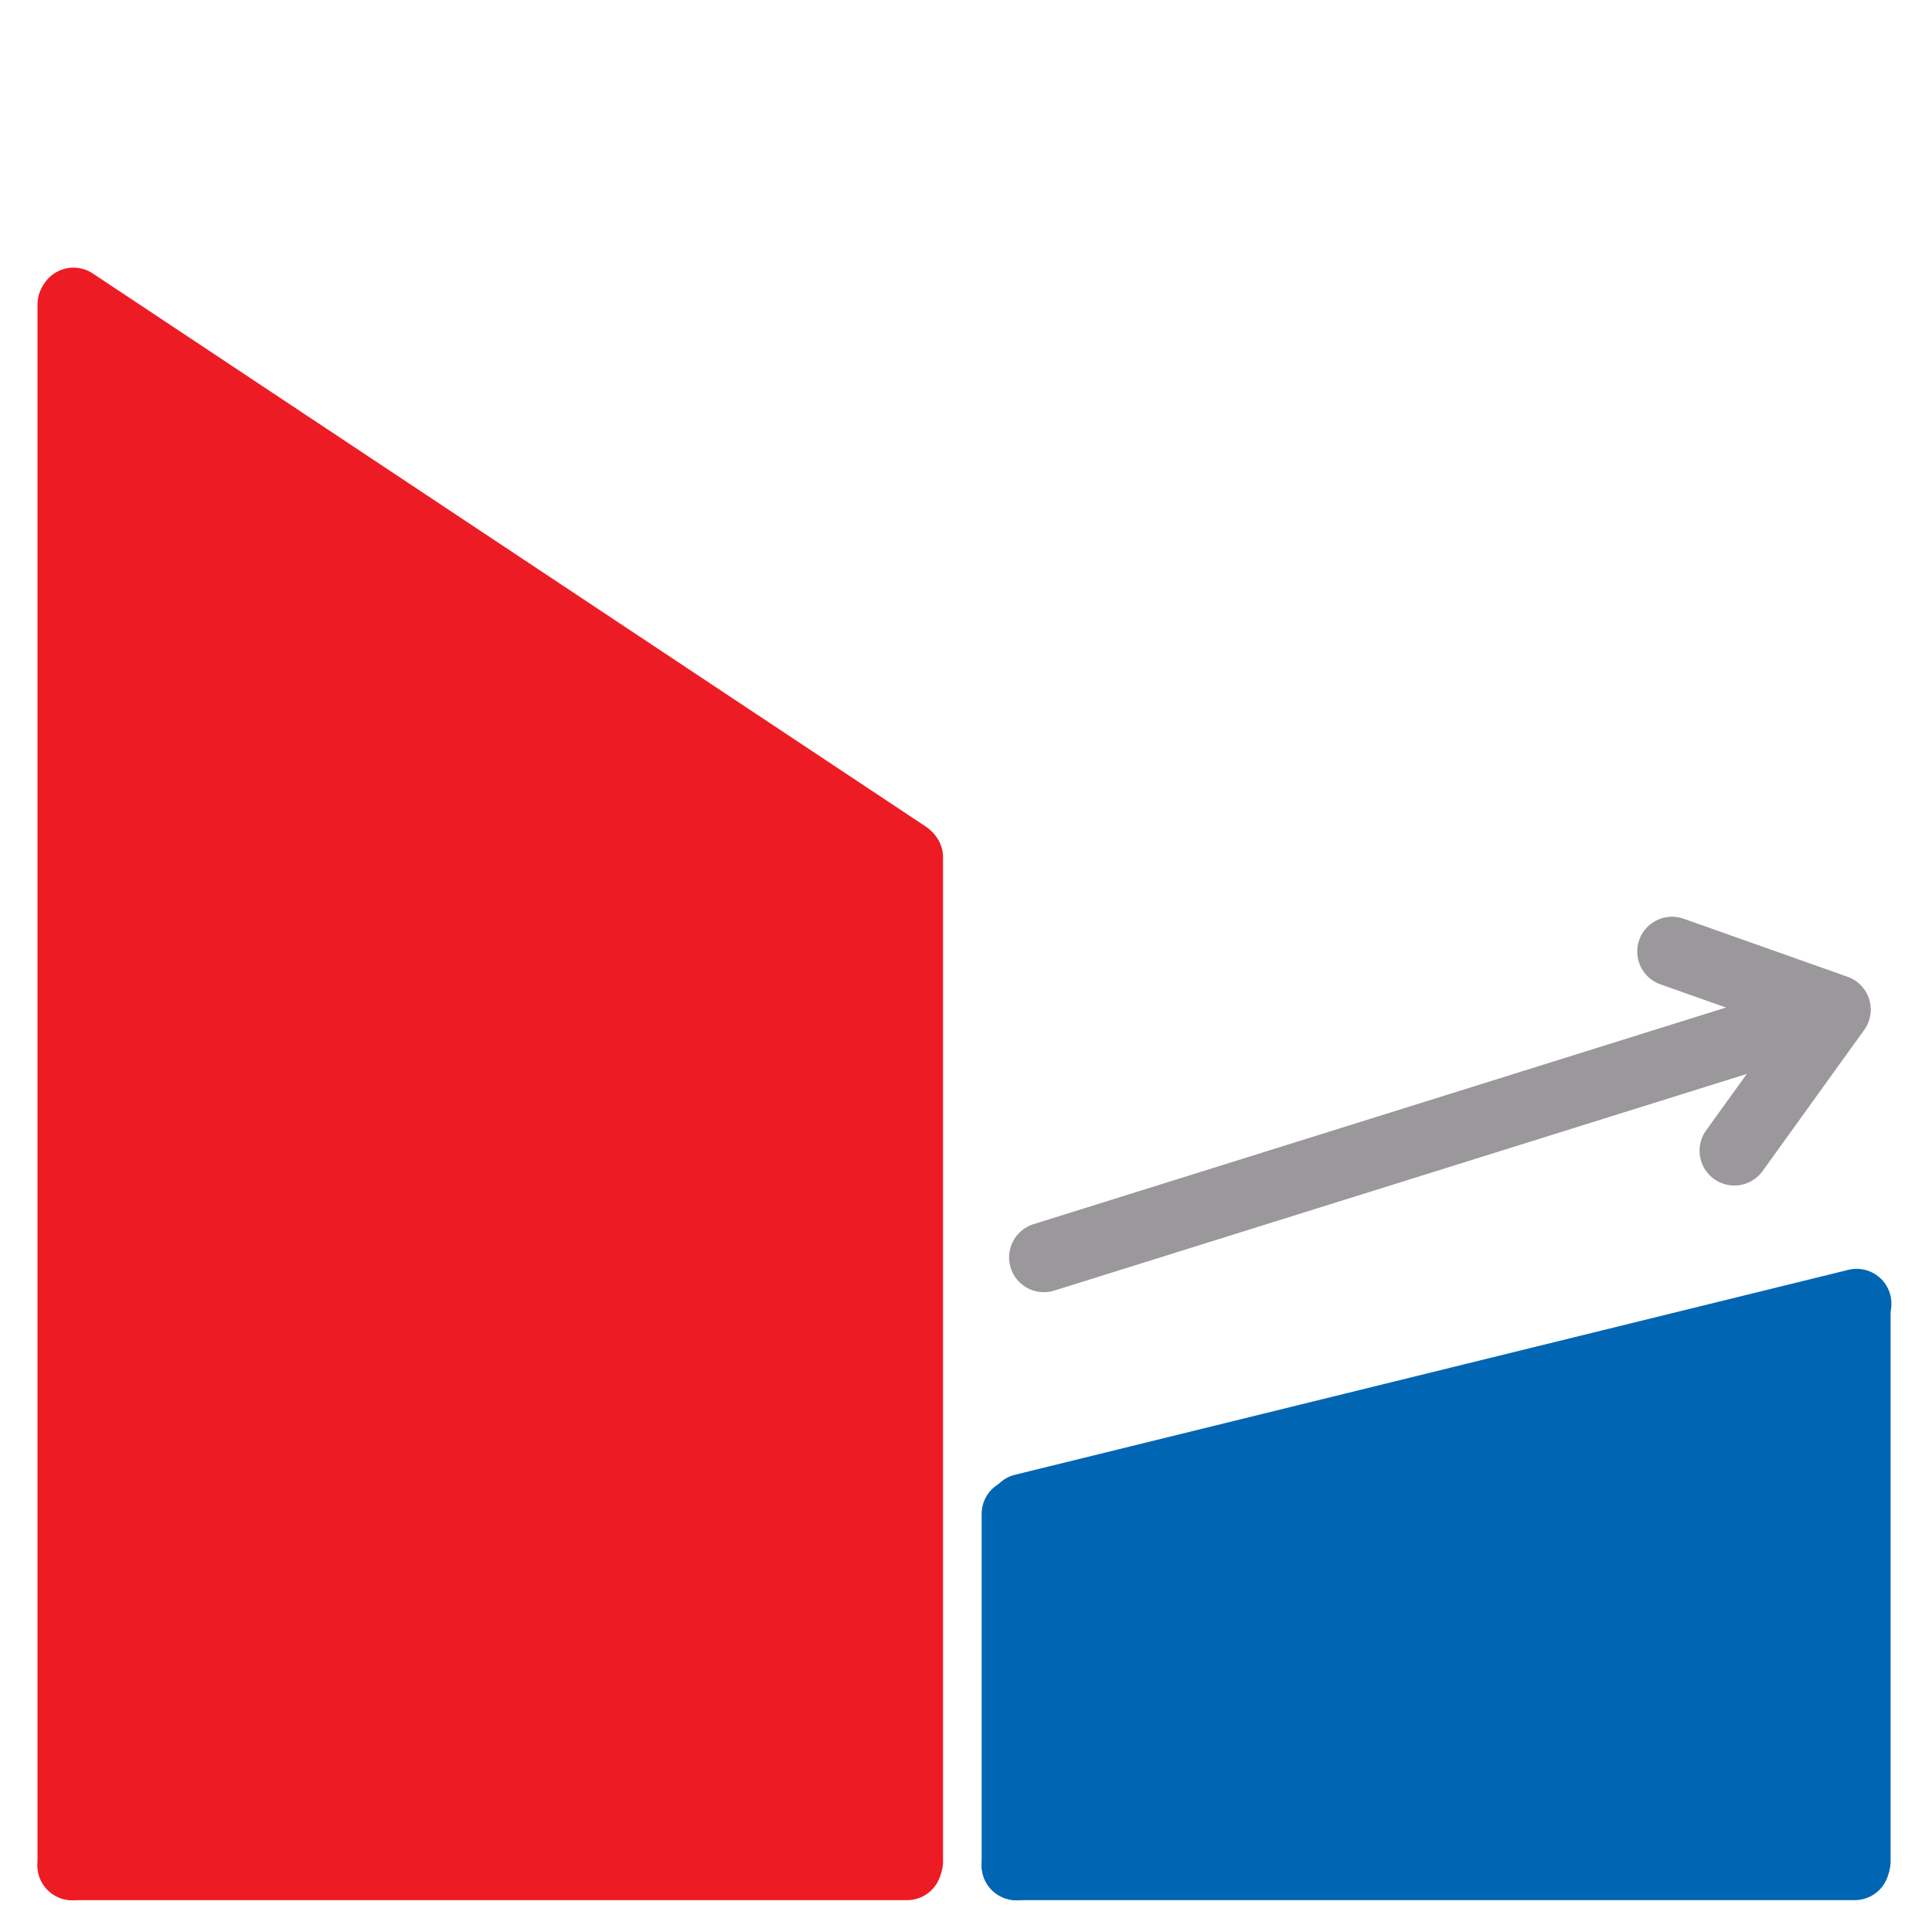 <svg xmlns="http://www.w3.org/2000/svg" xmlns:xlink="http://www.w3.org/1999/xlink" width="500" zoomAndPan="magnify" viewBox="0 0 375 375" height="500" preserveAspectRatio="xMidYMid meet" version="1.2"><defs><clipPath id="dbe2412dcf"><path d="M 197.508 294.102 L 358.129 294.102 L 358.129 364.016 L 197.508 364.016 Z M 197.508 294.102 "/></clipPath><clipPath id="4c24a559ba"><path d="M 204 252 L 363 252 L 363 365 L 204 365 Z M 204 252 "/></clipPath><clipPath id="42495cb21e"><path d="M 197.508 345.691 L 211.508 233.637 L 362.523 252.5 L 348.523 364.559 Z M 197.508 345.691 "/></clipPath><clipPath id="cf27201cbb"><path d="M 204.508 289.664 L 362.32 252.477 L 348.32 364.535 Z M 204.508 289.664 "/></clipPath><clipPath id="f36311b111"><path d="M 18.012 171.883 L 174.375 171.883 L 174.375 364.867 L 18.012 364.867 Z M 18.012 171.883 "/></clipPath><clipPath id="625f23dc15"><path d="M 10 56 L 178 56 L 178 291 L 10 291 Z M 10 56 "/></clipPath><clipPath id="abdbb71688"><path d="M 174.82 52.629 L 179.648 287.785 L 15.168 291.16 L 10.34 56.004 Z M 174.82 52.629 "/></clipPath><clipPath id="c16e4ee35a"><path d="M 177.23 170.109 L 15.164 290.969 L 10.34 56.004 Z M 177.23 170.109 "/></clipPath></defs><g id="1612c68c8a"><path style="fill:none;stroke-width:18;stroke-linecap:round;stroke-linejoin:miter;stroke:#0066b3;stroke-opacity:1;stroke-miterlimit:4;" d="M 8.999 8.997 L 226.251 8.997 " transform="matrix(0.749,0,0,0.749,190.543,355.337)"/><path style="fill:none;stroke-width:18;stroke-linecap:round;stroke-linejoin:miter;stroke:#0066b3;stroke-opacity:1;stroke-miterlimit:4;" d="M 8.998 9 L 100.402 9 " transform="matrix(0,-0.747,0.747,0,190.539,368.834)"/><path style="fill:none;stroke-width:18;stroke-linecap:round;stroke-linejoin:miter;stroke:#0066b3;stroke-opacity:1;stroke-miterlimit:4;" d="M 8.998 8.998 L 152.075 8.998 " transform="matrix(0,-0.75,0.75,0,353.465,368.082)"/><path style="fill:none;stroke-width:18;stroke-linecap:round;stroke-linejoin:miter;stroke:#0066b3;stroke-opacity:1;stroke-miterlimit:4;" d="M 9.001 9.001 L 231.196 8.999 " transform="matrix(0.728,-0.179,0.179,0.728,190.453,287.862)"/><g clip-rule="nonzero" clip-path="url(#dbe2412dcf)"><path style=" stroke:none;fill-rule:nonzero;fill:#0066b3;fill-opacity:1;" d="M 197.508 294.102 L 358.094 294.102 L 358.094 364.016 L 197.508 364.016 Z M 197.508 294.102 "/></g><g clip-rule="nonzero" clip-path="url(#4c24a559ba)"><g clip-rule="nonzero" clip-path="url(#42495cb21e)"><g clip-rule="nonzero" clip-path="url(#cf27201cbb)"><path style=" stroke:none;fill-rule:nonzero;fill:#0066b3;fill-opacity:1;" d="M 197.508 345.691 L 211.508 233.637 L 362.523 252.5 L 348.523 364.559 Z M 197.508 345.691 "/></g></g></g><path style="fill:none;stroke-width:18;stroke-linecap:round;stroke-linejoin:miter;stroke:#ed1c24;stroke-opacity:1;stroke-miterlimit:4;" d="M 9 8.999 L 413 8.999 " transform="matrix(0,-0.75,0.75,0,7.278,368.836)"/><path style="fill:none;stroke-width:18;stroke-linecap:round;stroke-linejoin:miter;stroke:#ed1c24;stroke-opacity:1;stroke-miterlimit:4;" d="M 9 9.001 L 225.354 9.001 " transform="matrix(0.749,0,0,0.749,7.279,355.337)"/><path style="fill:none;stroke-width:18;stroke-linecap:round;stroke-linejoin:miter;stroke:#ed1c24;stroke-opacity:1;stroke-miterlimit:4;" d="M 9.001 9.001 L 268.907 9.001 " transform="matrix(0,-0.75,0.75,0,169.542,368.087)"/><path style="fill:none;stroke-width:18;stroke-linecap:round;stroke-linejoin:miter;stroke:#ed1c24;stroke-opacity:1;stroke-miterlimit:4;" d="M 9 9.001 L 267.686 9.001 " transform="matrix(0.625,0.415,-0.415,0.625,12.375,49.338)"/><g clip-rule="nonzero" clip-path="url(#f36311b111)"><path style=" stroke:none;fill-rule:nonzero;fill:#ed1c24;fill-opacity:1;" d="M 18.012 171.883 L 174.375 171.883 L 174.375 364.895 L 18.012 364.895 Z M 18.012 171.883 "/></g><g clip-rule="nonzero" clip-path="url(#625f23dc15)"><g clip-rule="nonzero" clip-path="url(#abdbb71688)"><g clip-rule="nonzero" clip-path="url(#c16e4ee35a)"><path style=" stroke:none;fill-rule:nonzero;fill:#ed1c24;fill-opacity:1;" d="M 174.82 52.629 L 179.648 287.785 L 15.168 291.16 L 10.34 56.004 Z M 174.82 52.629 "/></g></g></g><path style="fill:none;stroke-width:18;stroke-linecap:round;stroke-linejoin:miter;stroke:#9a989a;stroke-opacity:1;stroke-miterlimit:4;" d="M 13.5 9.003 L 223.731 9 " transform="matrix(-0.716,0.224,-0.224,-0.716,364.824,200.386)"/><path style="fill:none;stroke-width:18;stroke-linecap:round;stroke-linejoin:round;stroke:#9a989a;stroke-opacity:1;stroke-miterlimit:4;" d="M 44.999 -18.001 L 9 8.997 L 45.002 35.999 " transform="matrix(-0.716,0.224,-0.224,-0.716,364.824,200.386)"/></g></svg>